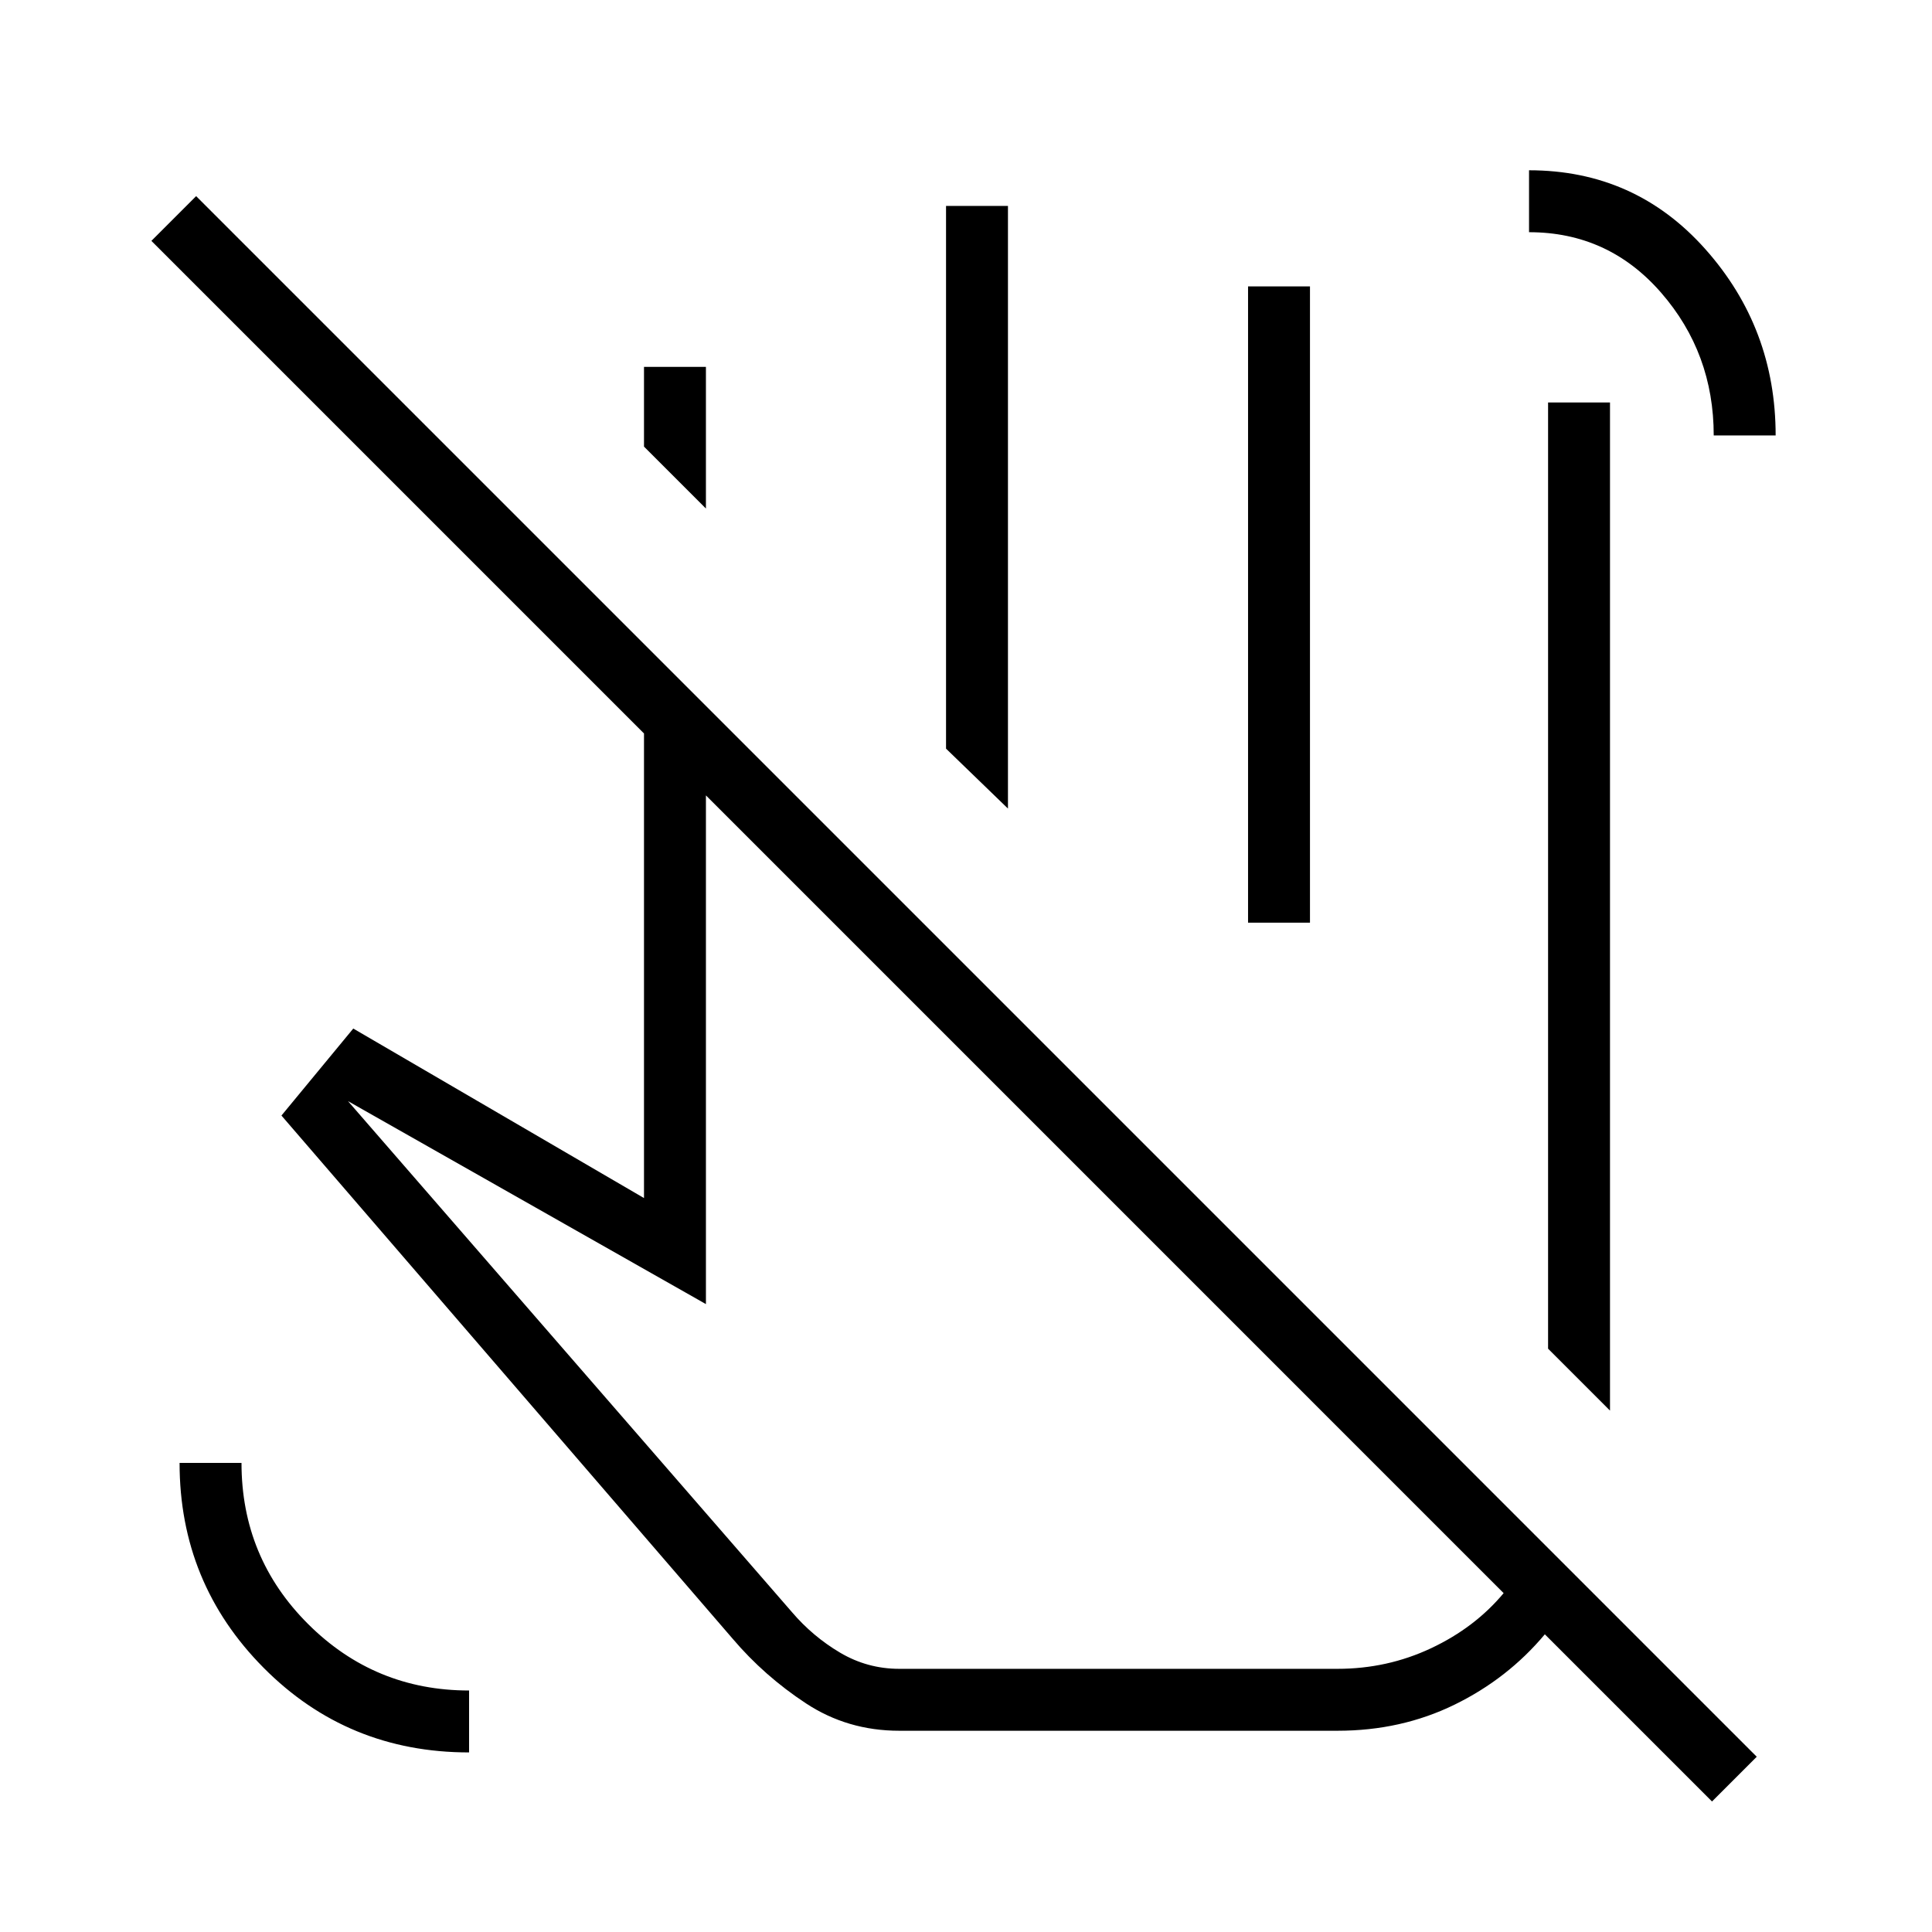 <svg xmlns="http://www.w3.org/2000/svg" height="48" viewBox="0 -960 960 960" width="48"><path d="m800-259.08-30.77-30.77V-760H800v500.92ZM500.85-558.23 470.08-588v-269.69h30.77v299.46Zm150.07 56.69h-30.77v-316.15h30.77v316.15Zm96.23 333.16L350.77-564.77V-312L172.92-412.85l220.62 253.93q10.31 12.07 23.88 20.11 13.58 8.04 29.43 8.04h217.77q24.72 0 46.47-10.23 21.76-10.23 36.06-27.38ZM446.81-100q-25.66 0-46.35-13.62-20.69-13.61-36.38-32.07l-224.23-260 35.69-43.23L320-364.69v-230.85L75.23-840.31l22.23-22.23L872.92-87.08l-22.23 22.23-83.07-83.07q-18.47 22.07-44.95 35Q696.19-100 664.62-100H446.81Zm110.73-401.54Zm294-242.08q0-40.92-26.16-70.96-26.15-30.04-65.61-30.04v-30.77q52.77 0 87.65 39.24 34.89 39.23 34.89 92.53h-30.77ZM233.08-89.23q-60.39 0-102.12-42.08-41.73-42.07-41.73-101.77H120Q120-186 153.12-153q33.11 33 79.96 33v30.77Zm334.69-258.54Zm-217-359.54L320-738.08v-39.61h30.77v70.38Z"/></svg>